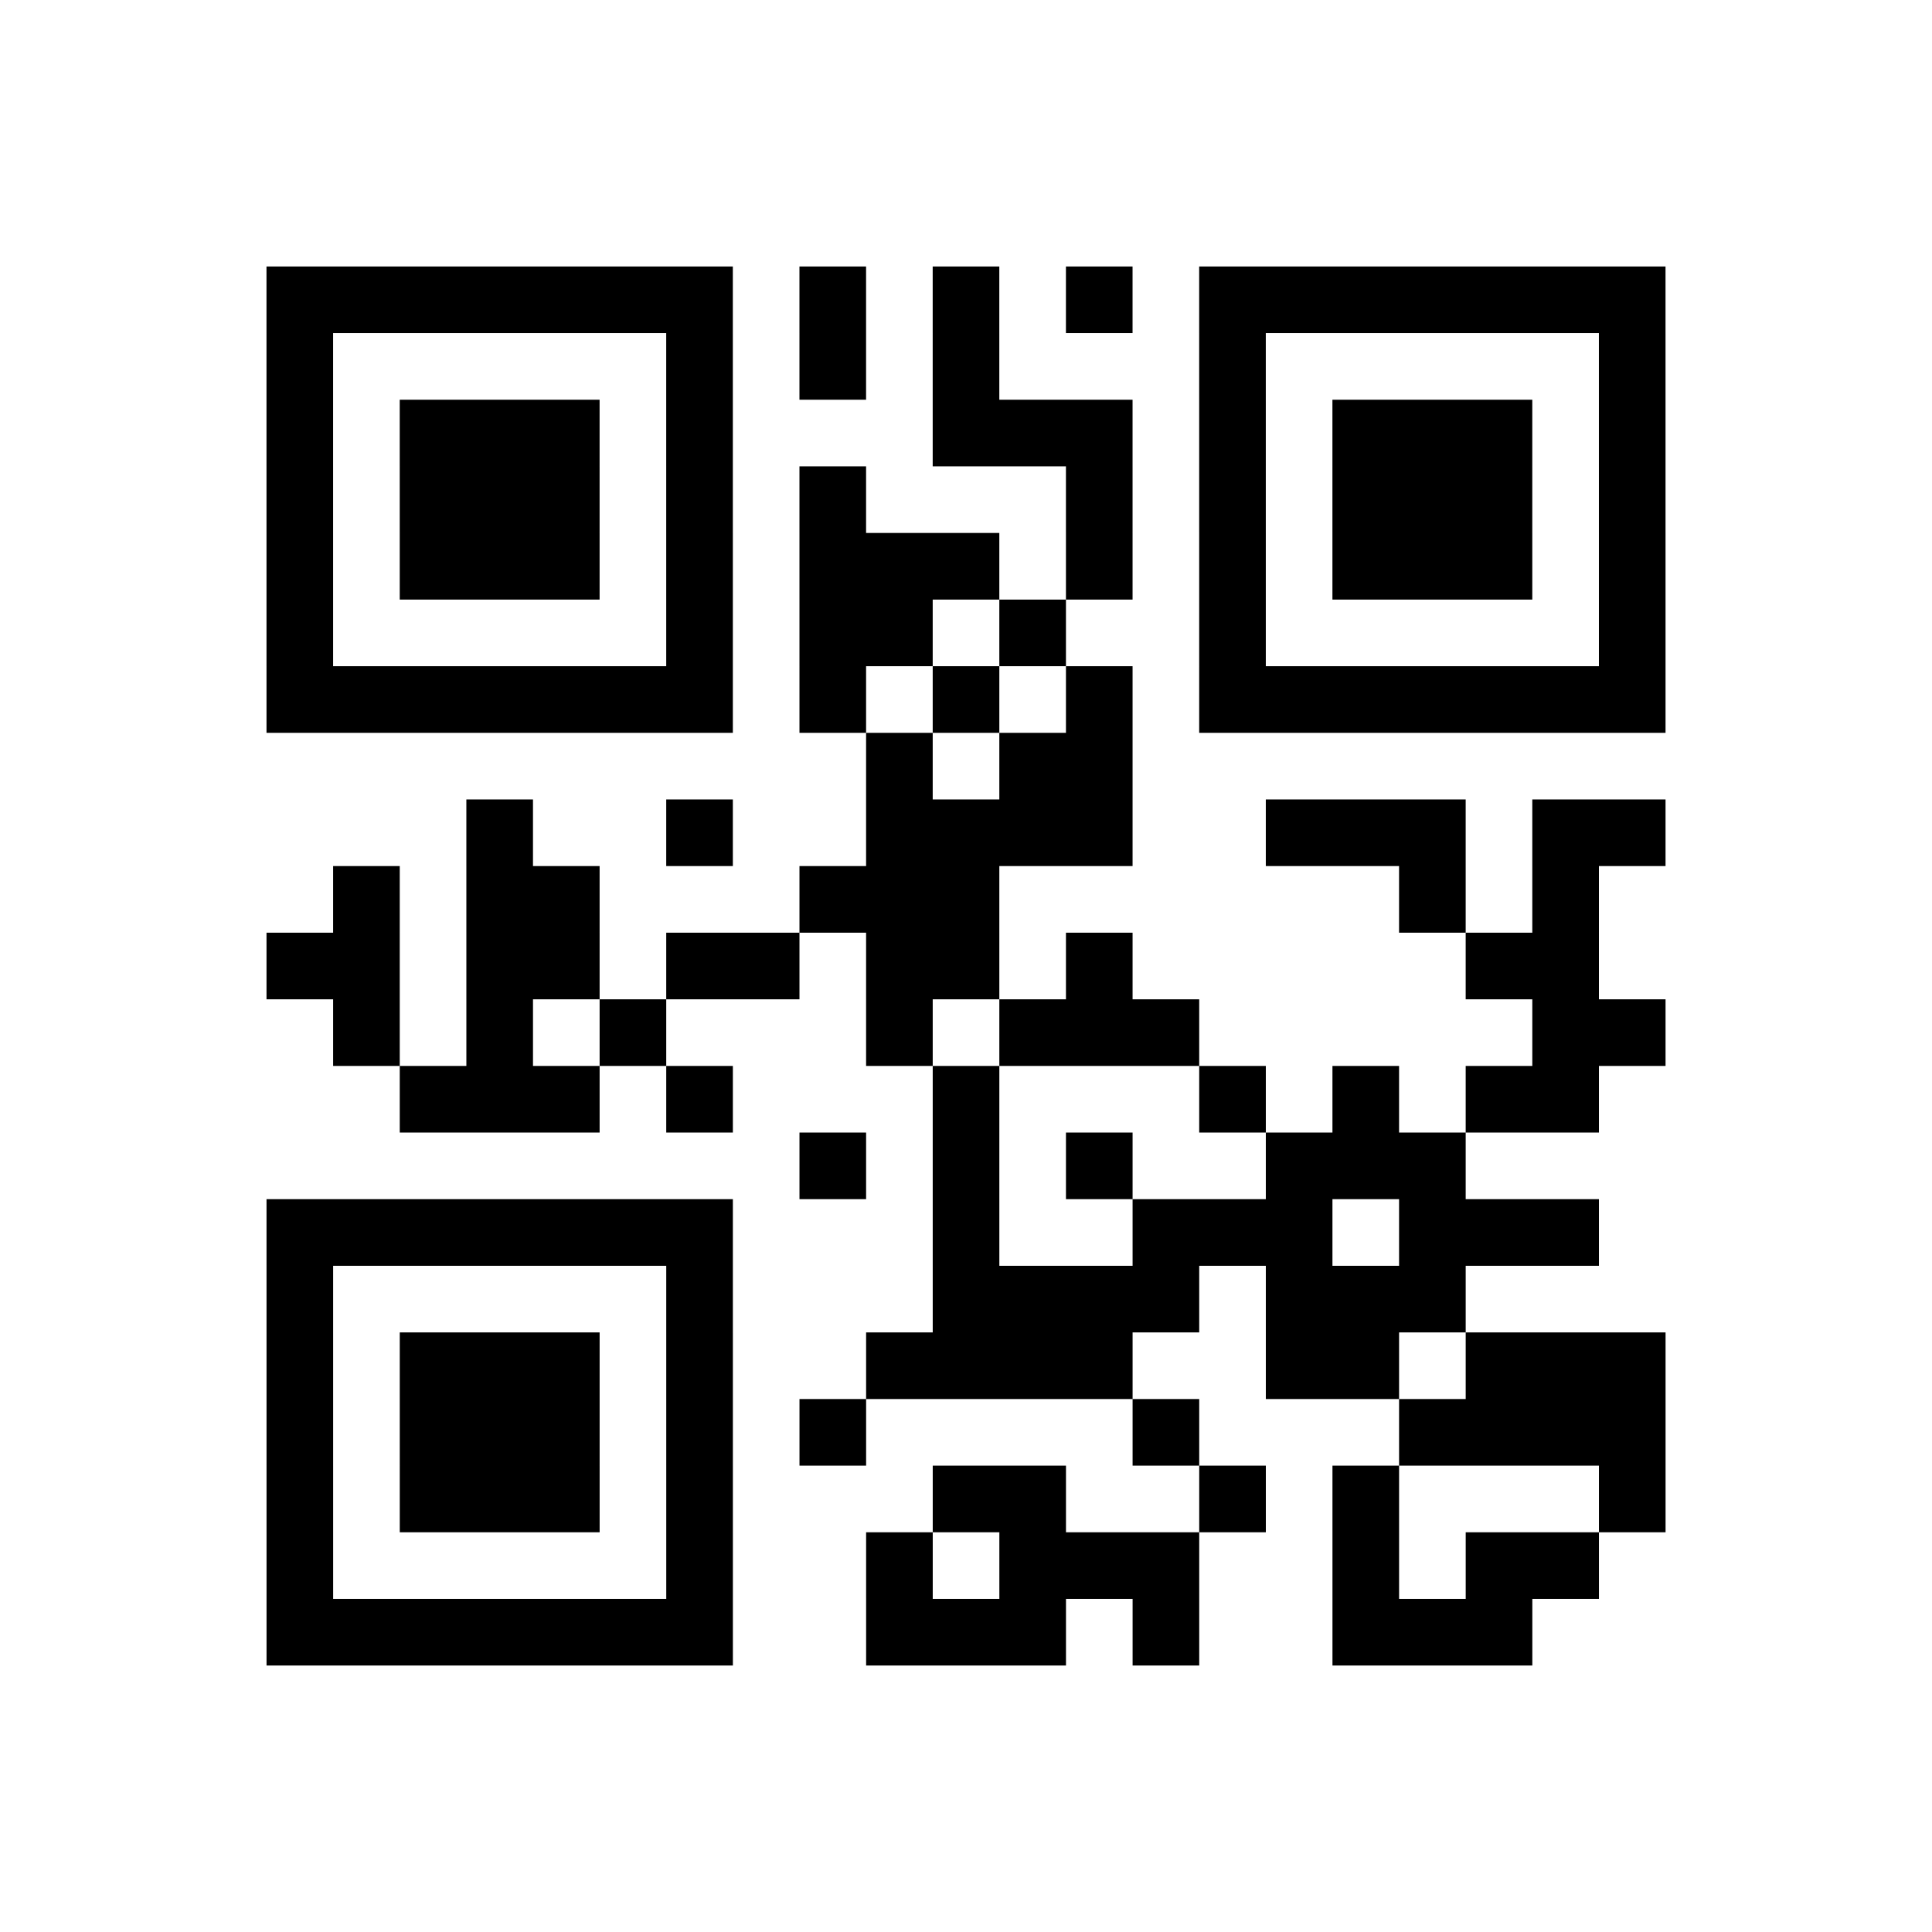 <?xml version="1.0" encoding="UTF-8"?>
<svg xmlns="http://www.w3.org/2000/svg" height="290" width="290" class="pyqrcode"><path transform="scale(10)" stroke="#000" class="pyqrline" d="M4 4.5h7m1 0h1m1 0h1m1 0h1m1 0h7m-21 1h1m5 0h1m1 0h1m1 0h1m3 0h1m5 0h1m-21 1h1m1 0h3m1 0h1m3 0h3m1 0h1m1 0h3m1 0h1m-21 1h1m1 0h3m1 0h1m1 0h1m3 0h1m1 0h1m1 0h3m1 0h1m-21 1h1m1 0h3m1 0h1m1 0h3m1 0h1m1 0h1m1 0h3m1 0h1m-21 1h1m5 0h1m1 0h2m1 0h1m2 0h1m5 0h1m-21 1h7m1 0h1m1 0h1m1 0h1m1 0h7m-12 1h1m1 0h2m-10 1h1m2 0h1m2 0h4m2 0h3m1 0h2m-20 1h1m1 0h2m3 0h3m6 0h1m1 0h1m-20 1h2m1 0h2m1 0h2m1 0h2m1 0h1m5 0h2m-19 1h1m1 0h1m1 0h1m3 0h1m1 0h3m5 0h2m-19 1h3m1 0h1m3 0h1m3 0h1m1 0h1m1 0h2m-12 1h1m1 0h1m1 0h1m2 0h3m-18 1h7m3 0h1m2 0h3m1 0h3m-20 1h1m5 0h1m3 0h4m1 0h3m-18 1h1m1 0h3m1 0h1m2 0h4m2 0h2m1 0h3m-21 1h1m1 0h3m1 0h1m1 0h1m4 0h1m3 0h4m-21 1h1m1 0h3m1 0h1m3 0h2m2 0h1m1 0h1m3 0h1m-21 1h1m5 0h1m2 0h1m1 0h3m2 0h1m1 0h2m-20 1h7m2 0h3m1 0h1m2 0h3"/></svg>
